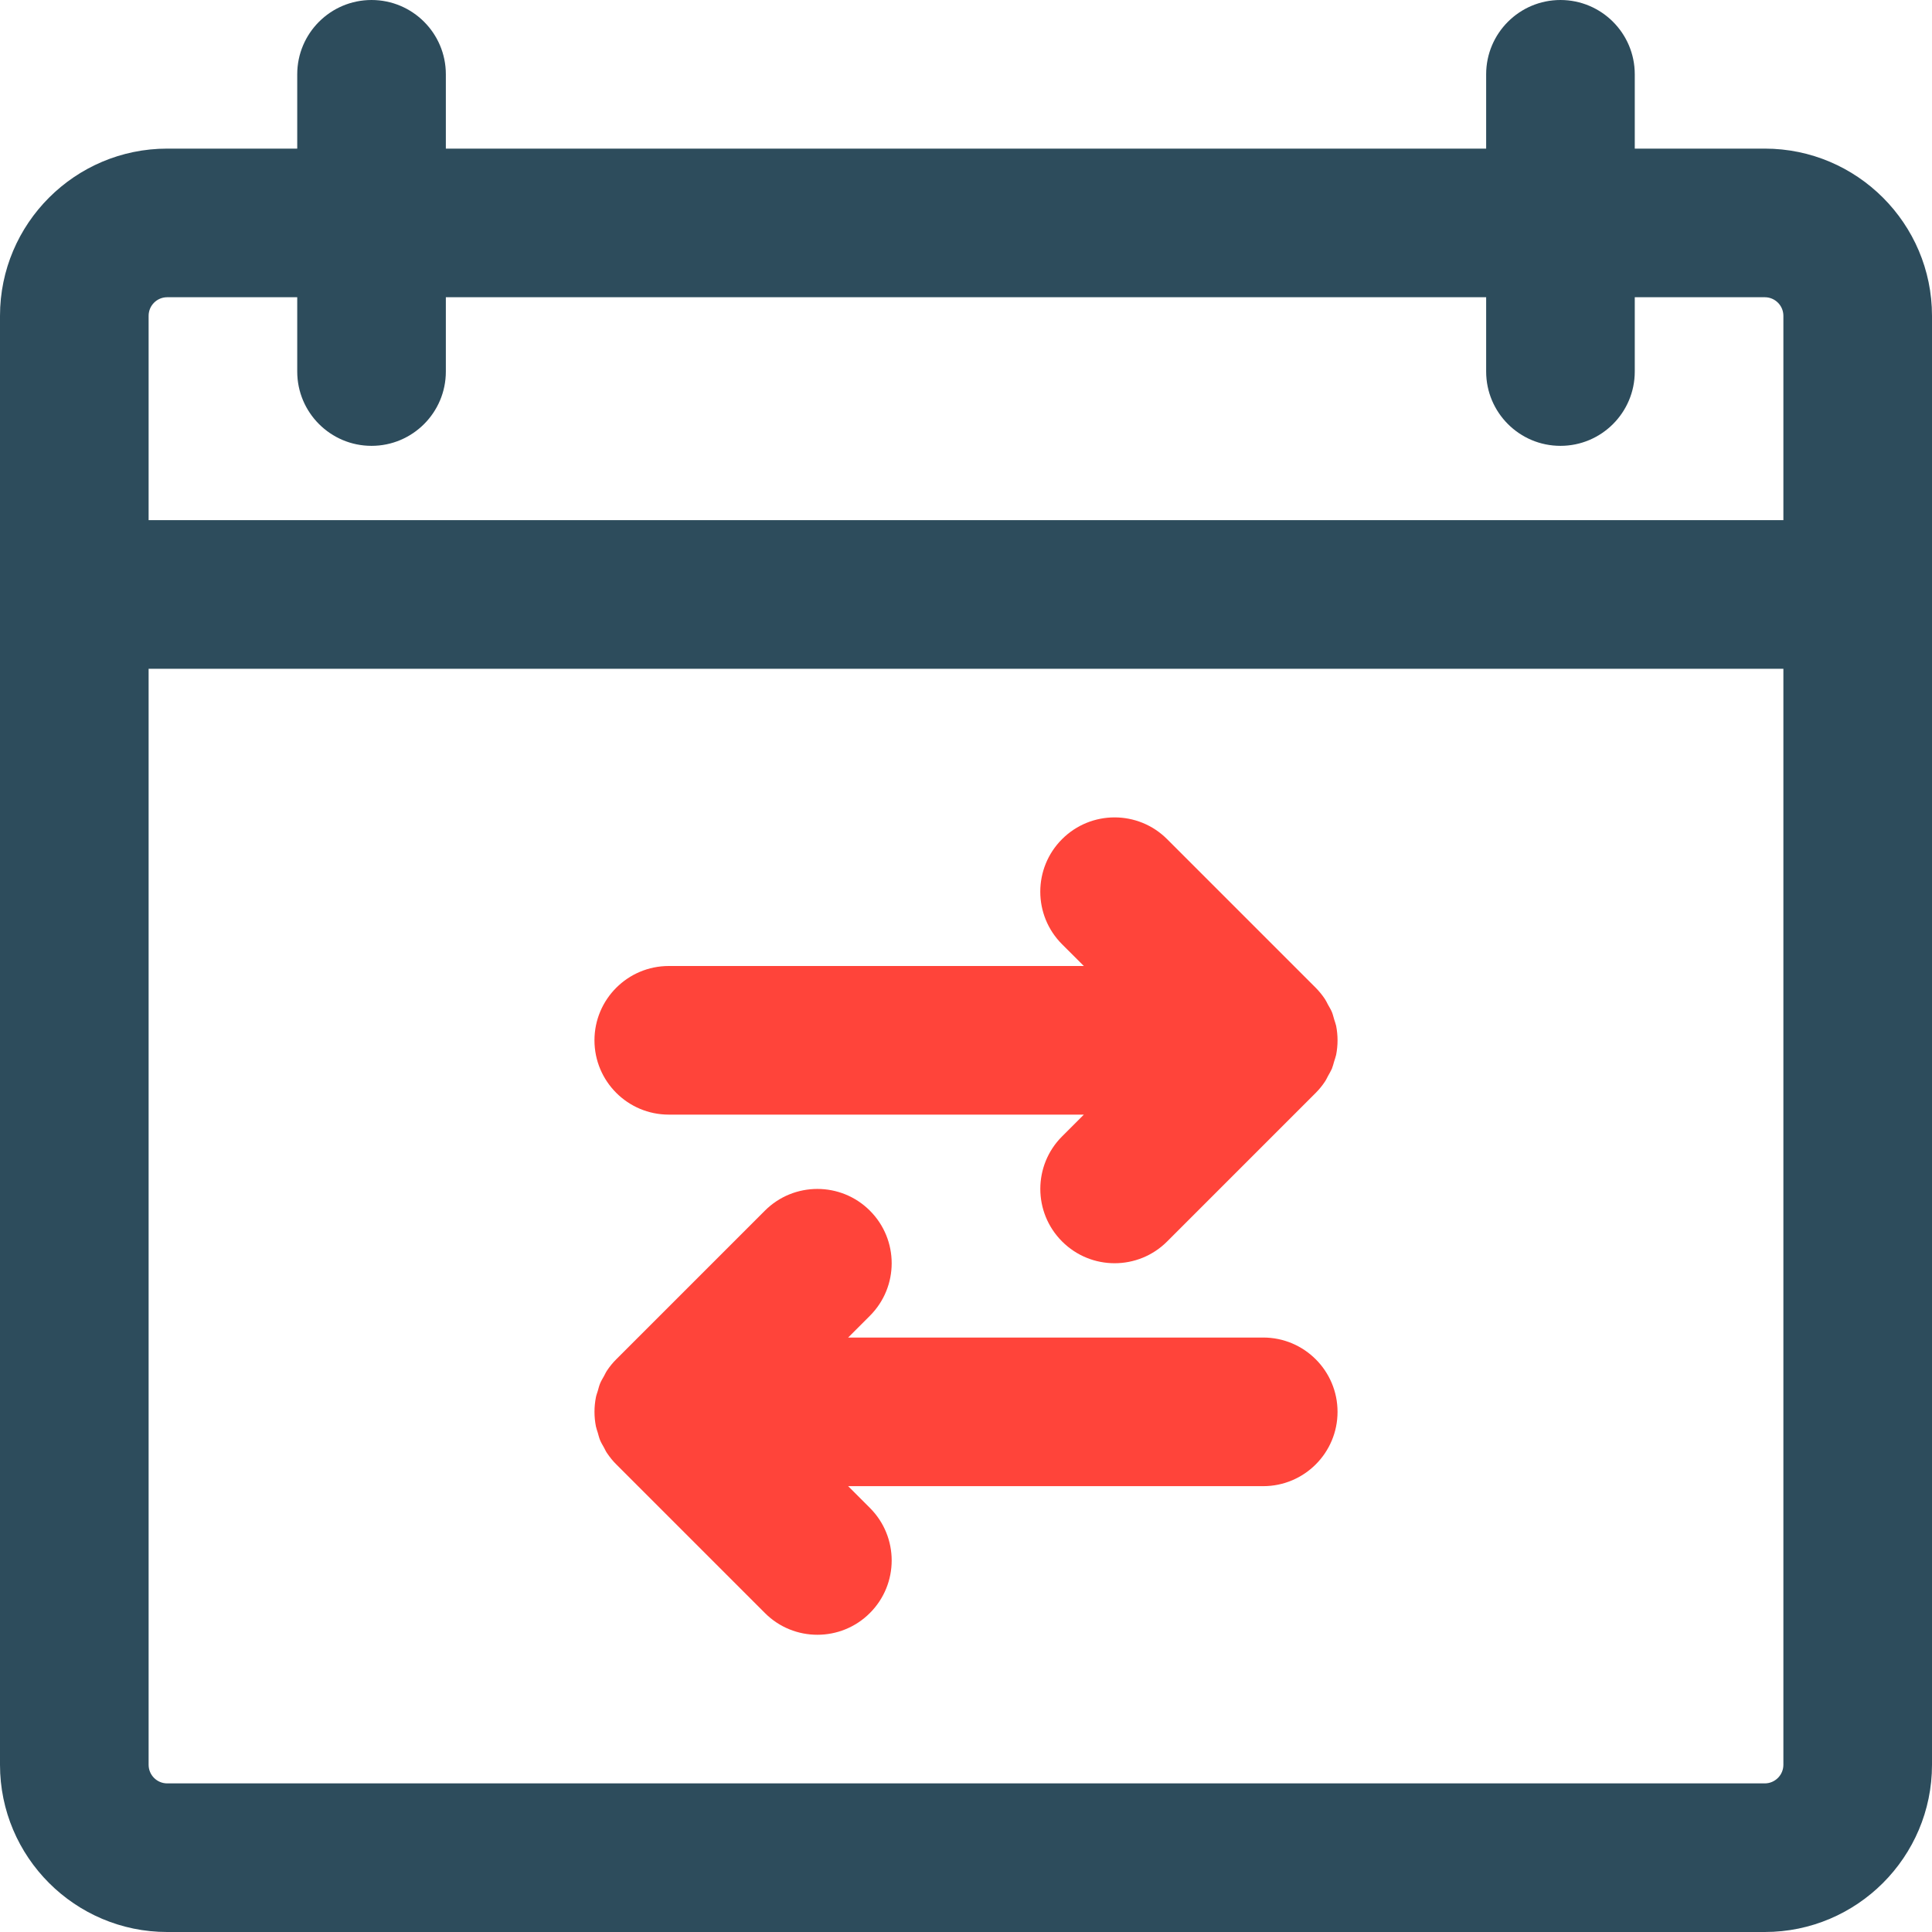 <?xml version="1.0" encoding="UTF-8"?>
<svg width="52px" height="52px" viewBox="0 0 52 52" version="1.1" xmlns="http://www.w3.org/2000/svg" xmlns:xlink="http://www.w3.org/1999/xlink">
    <!-- Generator: Sketch 41 (35326) - http://www.bohemiancoding.com/sketch -->
    <title>noun_455692_cc</title>
    <desc>Created with Sketch.</desc>
    <defs></defs>
    <g id="Page-1" stroke="none" stroke-width="1" fill="none" fill-rule="evenodd">
        <g id="noun_455692_cc">
            <g id="Group">
                <path d="M47.5,4 L44,4 L44,2 C44,0.896 43.104,0 42,0 C40.896,0 40,0.896 40,2 L40,4 L12,4 L12,2 C12,0.896 11.104,0 10,0 C8.896,0 8,0.896 8,2 L8,4 L4.5,4 C2.019,4 0,6.019 0,8.5 L0,47.5 C0,49.981 2.019,52 4.5,52 L47.5,52 C49.981,52 52,49.981 52,47.5 L52,8.5 C52,6.019 49.981,4 47.5,4 Z M4.5,8 L8,8 L8,10 C8,11.104 8.896,12 10,12 C11.104,12 12,11.104 12,10 L12,8 L40,8 L40,10 C40,11.104 40.896,12 42,12 C43.104,12 44,11.104 44,10 L44,8 L47.5,8 C47.775,8 48,8.224 48,8.5 L48,14 L4,14 L4,8.5 C4,8.224 4.224,8 4.5,8 Z M47.5,48 L4.5,48 C4.224,48 4,47.775 4,47.5 L4,18 L48,18 L48,47.5 C48,47.775 47.775,48 47.5,48 Z" id="Shape" fill="#2D4C5C"></path>
                <path d="M35.909,27.436 C35.889,27.369 35.874,27.301 35.847,27.236 C35.818,27.168 35.779,27.105 35.743,27.041 C35.716,26.991 35.694,26.94 35.662,26.892 C35.589,26.782 35.505,26.679 35.412,26.585 L31.413,22.586 C30.632,21.805 29.366,21.805 28.585,22.586 C27.804,23.367 27.804,24.633 28.585,25.414 L29.172,26 L18,26 C16.896,26 16,26.896 16,28 C16,29.104 16.896,30 18,30 L29.172,30 L28.586,30.586 C27.805,31.367 27.805,32.633 28.586,33.414 C28.977,33.805 29.488,34 30,34 C30.512,34 31.023,33.805 31.414,33.414 L35.413,29.415 C35.506,29.322 35.59,29.219 35.663,29.108 C35.695,29.061 35.717,29.009 35.744,28.96 C35.779,28.896 35.818,28.833 35.848,28.765 C35.874,28.7 35.89,28.632 35.91,28.565 C35.927,28.507 35.949,28.452 35.962,28.392 C36.013,28.133 36.013,27.868 35.962,27.609 C35.948,27.549 35.926,27.493 35.909,27.436 Z" id="Shape" fill="#FF443A"></path>
                <path d="M34,36 L22.828,36 L23.414,35.414 C24.195,34.633 24.195,33.367 23.414,32.586 C22.634,31.805 21.366,31.805 20.586,32.586 L16.587,36.585 C16.493,36.678 16.41,36.781 16.336,36.892 C16.304,36.939 16.283,36.991 16.255,37.04 C16.219,37.104 16.18,37.167 16.152,37.235 C16.125,37.3 16.11,37.368 16.09,37.435 C16.073,37.493 16.05,37.548 16.039,37.608 C15.988,37.867 15.988,38.132 16.039,38.391 C16.051,38.451 16.073,38.506 16.09,38.564 C16.11,38.631 16.125,38.699 16.152,38.764 C16.18,38.832 16.219,38.895 16.255,38.959 C16.282,39.009 16.304,39.061 16.336,39.107 C16.41,39.217 16.493,39.321 16.587,39.414 L20.586,43.413 C20.976,43.805 21.488,44 22,44 C22.512,44 23.024,43.805 23.414,43.414 C24.195,42.633 24.195,41.367 23.414,40.586 L22.828,40 L34,40 C35.104,40 36,39.104 36,38 C36,36.896 35.104,36 34,36 Z" id="Shape" fill="#FF443A"></path>
            </g>
        </g>
    </g>
</svg>